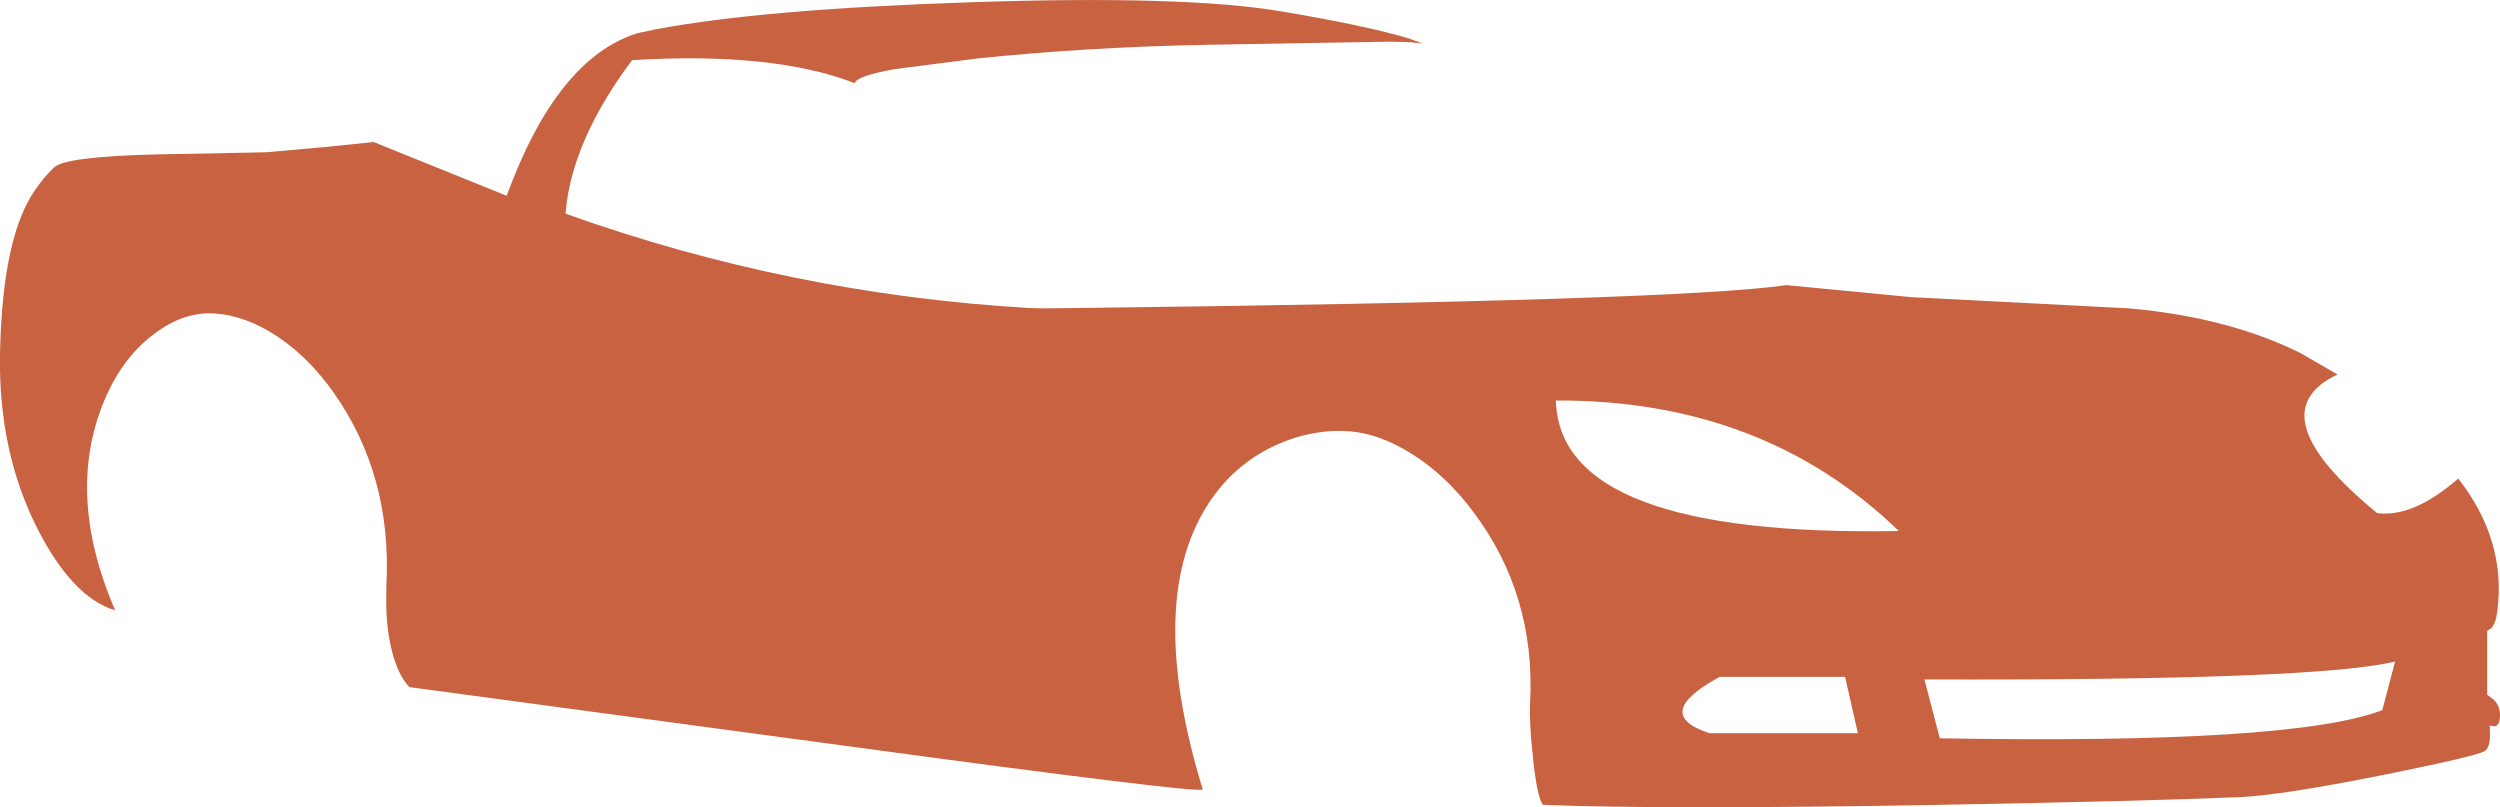 <?xml version="1.0" encoding="UTF-8" standalone="no"?>
<svg xmlns:xlink="http://www.w3.org/1999/xlink" height="189.25px" width="586.15px" xmlns="http://www.w3.org/2000/svg">
  <g transform="matrix(1.0, 0.0, 0.0, 1.0, 293.1, 94.6)">
    <path d="M37.7 -85.4 L40.45 -84.4 37.5 -84.7 Q34.2 -84.9 27.65 -84.75 L-9.9 -84.1 Q-37.7 -83.6 -63.9 -80.9 L-83.3 -78.4 Q-92.2 -76.8 -92.7 -75.1 -111.7 -82.5 -144.9 -80.5 -159.2 -61.4 -160.5 -44.5 -107.8 -25.65 -51.95 -22.4 L-48.9 -22.3 -39.2 -22.4 Q100.2 -24.05 125.75 -27.75 L154.8 -24.95 206.1 -22.3 Q229.45 -20.2 246.3 -11.8 L254.95 -6.8 Q235.7 2.3 264.25 25.7 272.7 26.8 283.25 17.6 294.5 31.95 292.45 48.5 292.1 51.5 291.0 52.7 L290.05 53.3 290.05 68.3 291.55 69.4 Q293.05 70.9 293.05 73.1 293.05 75.4 291.85 75.7 L290.65 75.5 290.7 78.1 Q290.6 80.8 289.45 81.5 287.7 82.65 265.4 87.15 241.55 91.9 231.9 92.3 209.2 93.25 161.6 94.1 97.2 95.25 68.7 94.1 67.4 92.8 66.35 83.5 L66.35 83.25 Q65.4 74.8 65.65 70.1 66.95 44.8 52.25 25.3 45.95 16.9 38.05 11.9 30.3 7.0 23.05 6.5 14.8 5.95 6.65 9.5 -3.0 13.7 -9.05 22.4 -24.95 45.25 -11.1 90.5 -12.1 91.5 -92.8 80.55 L-197.1 66.5 Q-199.85 63.75 -201.35 57.45 -202.55 52.35 -202.55 46.2 L-202.5 42.5 Q-201.2 17.0 -214.7 -2.3 -220.55 -10.7 -228.05 -15.7 -235.45 -20.6 -242.7 -21.1 -249.95 -21.6 -256.9 -16.35 -263.95 -11.15 -268.15 -1.85 -278.15 20.6 -266.1 48.5 -276.1 45.5 -284.35 29.3 -293.5 11.2 -293.1 -11.5 -292.7 -32.55 -288.1 -43.95 -285.7 -50.1 -280.5 -55.3 -277.9 -57.9 -256.25 -58.4 L-230.7 -58.9 -217.2 -60.1 -205.5 -61.3 -174.3 -48.7 Q-162.55 -80.85 -143.7 -86.8 L-139.5 -87.7 Q-114.4 -92.45 -66.0 -94.05 -15.4 -95.8 7.5 -91.9 27.65 -88.5 37.5 -85.5 L37.7 -85.4 M268.45 60.5 Q250.1 65.0 158.1 64.7 L161.7 78.5 Q244.5 79.95 265.45 71.9 L268.45 60.5 M110.1 64.1 Q93.95 72.85 107.7 77.3 L142.5 77.3 139.5 64.1 110.1 64.1 M152.1 29.9 Q120.25 -0.9 71.7 -0.7 72.5 31.35 152.1 29.9" fill="#c86240" fill-rule="evenodd" stroke="none"/>
  </g>
</svg>
